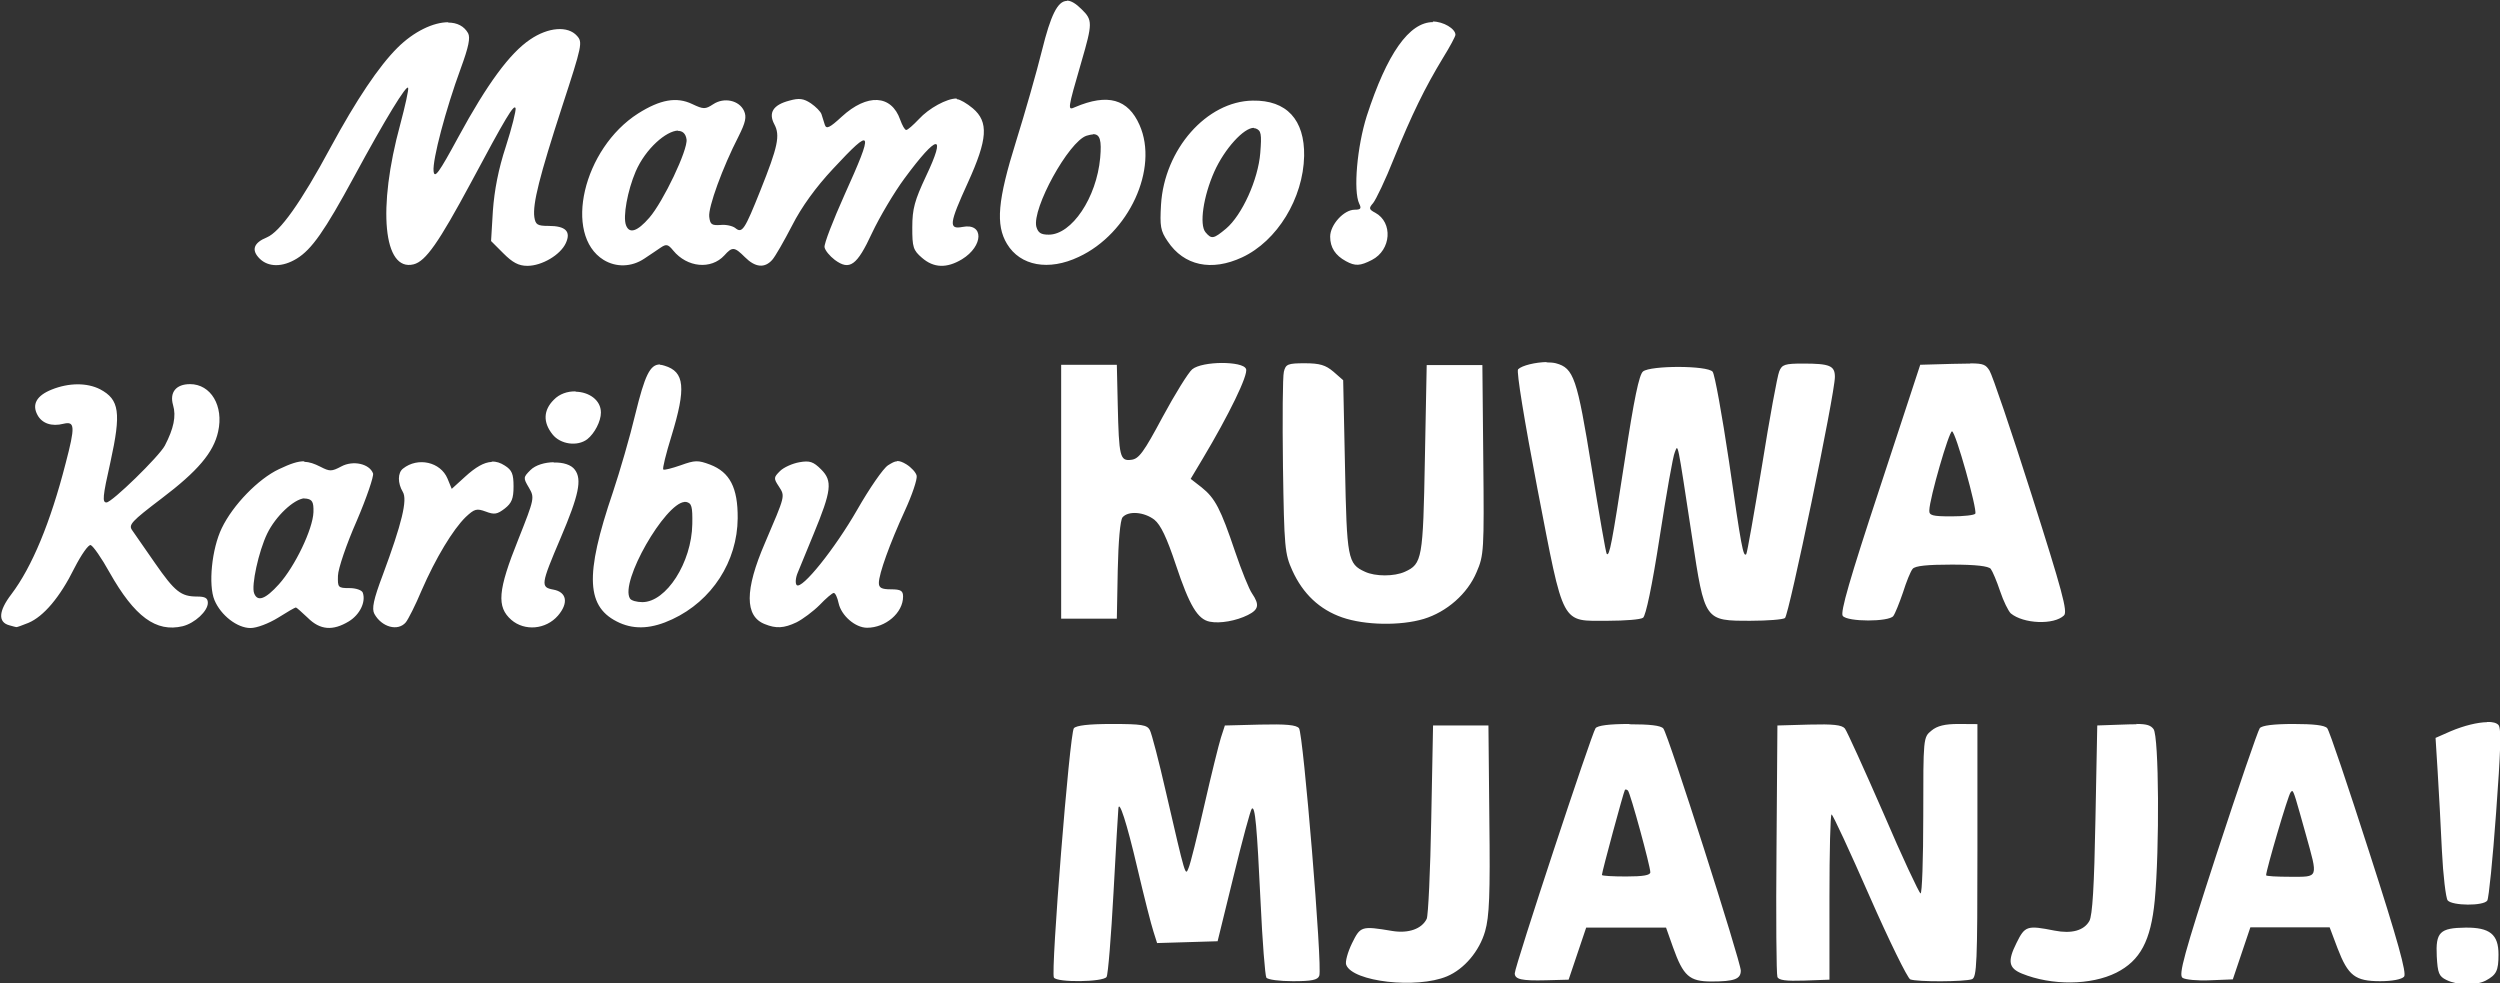 <?xml version="1.0" encoding="UTF-8" standalone="no"?>
<!-- Created with Inkscape (http://www.inkscape.org/) -->

<svg
   xmlns:dc="http://purl.org/dc/elements/1.1/"
   xmlns:cc="http://creativecommons.org/ns#"
   xmlns:rdf="http://www.w3.org/1999/02/22-rdf-syntax-ns#"
   xmlns:svg="http://www.w3.org/2000/svg"
   xmlns="http://www.w3.org/2000/svg"
   xmlns:sodipodi="http://sodipodi.sourceforge.net/DTD/sodipodi-0.dtd"
   xmlns:inkscape="http://www.inkscape.org/namespaces/inkscape"
   id="svg8"
   height="271.311"
   viewBox="0 0 182.562 71.784"
   width="690"
   version="1.1"
   sodipodi:docname="kuwa_mjanja - copia.svg"
   inkscape:version="0.92.2 (5c3e80d, 2017-08-06)">
  <rect x="0" y="0" width="182.562" height="71.784" fill="#333333" stroke="none"/>
  <defs
     id="defs9" />
  <sodipodi:namedview
     pagecolor="#ffffff"
     bordercolor="#666666"
     borderopacity="1"
     objecttolerance="10"
     gridtolerance="10"
     guidetolerance="10"
     inkscape:pageopacity="0"
     inkscape:pageshadow="2"
     inkscape:window-width="1920"
     inkscape:window-height="1017"
     id="namedview7"
     showgrid="false"
     inkscape:zoom="1.083455184"
     inkscape:cx="156.5784256"
     inkscape:cy="-18.77839893"
     inkscape:window-x="-8"
     inkscape:window-y="-8"
     inkscape:window-maximized="1"
     inkscape:current-layer="svg8" />
  <title
     id="title4753">UIO-icon</title>
  <g
     id="layer1"
     transform="matrix(22.097,0,0,22.097,-49.854,-6456.897)"
     style="fill:#ffffff;stroke-width:0.045">
    <path
       id="rect894"
       d="m 5.782,292.21 c -0.031,-4.01e-5 -0.054,0.049 -0.082,0.162 -0.018,0.073 -0.057,0.209 -0.086,0.302 -0.061,0.195 -0.068,0.276 -0.03,0.339 0.044,0.073 0.138,0.09 0.237,0.043 0.166,-0.077 0.265,-0.292 0.201,-0.436 -0.038,-0.086 -0.105,-0.105 -0.213,-0.059 -0.025,0.011 -0.026,0.012 0.021,-0.15 0.037,-0.127 0.037,-0.138 0.001,-0.173 -0.019,-0.019 -0.035,-0.029 -0.049,-0.029 z m 1.21,0.07 c -0.079,0 -0.152,0.104 -0.219,0.31 -0.032,0.101 -0.045,0.248 -0.025,0.29 0.008,0.016 0.005,0.02 -0.015,0.02 -0.036,0 -0.081,0.05 -0.081,0.089 0,0.036 0.017,0.062 0.052,0.081 0.031,0.017 0.047,0.016 0.086,-0.004 0.064,-0.033 0.07,-0.124 0.011,-0.156 -0.021,-0.011 -0.022,-0.015 -0.007,-0.032 0.009,-0.011 0.041,-0.077 0.069,-0.148 0.059,-0.145 0.102,-0.233 0.162,-0.332 0.023,-0.037 0.041,-0.071 0.041,-0.076 7.686e-5,-0.02 -0.04,-0.044 -0.075,-0.044 z m -3.254,4.485e-4 c -0.049,-3.519e-4 -0.114,0.03 -0.169,0.085 -0.061,0.061 -0.135,0.171 -0.22,0.328 -0.099,0.184 -0.168,0.28 -0.211,0.298 -0.044,0.018 -0.052,0.042 -0.024,0.07 0.029,0.029 0.076,0.029 0.123,6.74e-5 0.049,-0.03 0.092,-0.091 0.189,-0.27 0.105,-0.194 0.175,-0.308 0.179,-0.294 0.002,0.006 -0.01,0.06 -0.026,0.12 -0.076,0.278 -0.056,0.488 0.044,0.463 0.04,-0.01 0.083,-0.072 0.189,-0.269 0.116,-0.217 0.143,-0.262 0.148,-0.247 0.002,0.007 -0.012,0.064 -0.032,0.126 -0.025,0.076 -0.038,0.145 -0.043,0.213 l -0.006,0.1 0.041,0.041 c 0.03,0.03 0.05,0.041 0.079,0.041 0.048,-5.34e-5 0.109,-0.036 0.127,-0.075 0.018,-0.039 -0.001,-0.057 -0.057,-0.057 -0.037,0 -0.043,-0.004 -0.047,-0.029 -0.006,-0.044 0.017,-0.135 0.092,-0.366 0.066,-0.202 0.068,-0.212 0.049,-0.233 -0.03,-0.034 -0.095,-0.029 -0.155,0.012 -0.067,0.045 -0.142,0.147 -0.237,0.322 -0.065,0.12 -0.079,0.139 -0.082,0.113 -0.004,-0.037 0.04,-0.204 0.09,-0.34 0.026,-0.071 0.032,-0.101 0.024,-0.116 -0.013,-0.023 -0.036,-0.035 -0.066,-0.035 z m 1.679,0.252 c -0.032,0 -0.091,0.032 -0.124,0.068 -0.019,0.02 -0.037,0.036 -0.042,0.036 -0.005,0 -0.013,-0.015 -0.02,-0.034 -0.029,-0.083 -0.109,-0.087 -0.193,-0.01 -0.04,0.037 -0.051,0.042 -0.056,0.027 -0.003,-0.01 -0.008,-0.026 -0.011,-0.035 -0.003,-0.009 -0.019,-0.025 -0.035,-0.036 -0.024,-0.016 -0.039,-0.018 -0.071,-0.009 -0.054,0.014 -0.07,0.04 -0.05,0.078 0.02,0.037 0.012,0.074 -0.046,0.219 -0.052,0.13 -0.06,0.143 -0.083,0.124 -0.009,-0.007 -0.031,-0.012 -0.049,-0.01 -0.029,0.002 -0.034,-0.002 -0.037,-0.027 -0.004,-0.031 0.044,-0.163 0.097,-0.266 0.023,-0.046 0.027,-0.064 0.018,-0.084 -0.016,-0.035 -0.066,-0.046 -0.102,-0.022 -0.026,0.017 -0.032,0.017 -0.069,-5.388e-4 -0.052,-0.025 -0.106,-0.015 -0.179,0.031 -0.182,0.116 -0.248,0.401 -0.114,0.484 0.041,0.025 0.092,0.024 0.134,-0.004 0.019,-0.013 0.044,-0.029 0.055,-0.037 0.018,-0.012 0.024,-0.011 0.041,0.01 0.046,0.056 0.125,0.064 0.169,0.016 0.026,-0.029 0.033,-0.029 0.068,0.006 0.034,0.034 0.065,0.037 0.09,0.009 0.01,-0.011 0.039,-0.062 0.066,-0.114 0.031,-0.061 0.078,-0.126 0.135,-0.187 0.132,-0.142 0.136,-0.131 0.038,0.086 -0.038,0.085 -0.068,0.162 -0.066,0.173 0.002,0.011 0.017,0.029 0.034,0.042 0.049,0.036 0.073,0.019 0.123,-0.089 0.025,-0.053 0.073,-0.134 0.107,-0.18 0.11,-0.149 0.14,-0.152 0.071,-0.007 -0.037,0.079 -0.045,0.107 -0.045,0.168 -2.5671e-4,0.066 0.003,0.076 0.032,0.101 0.039,0.034 0.082,0.035 0.132,0.005 0.072,-0.044 0.073,-0.121 0.002,-0.107 -0.047,0.009 -0.044,-0.011 0.018,-0.147 0.065,-0.143 0.069,-0.2 0.016,-0.245 -0.019,-0.016 -0.043,-0.03 -0.052,-0.03 z m 0.979,0.007 c -0.152,0.002 -0.292,0.161 -0.303,0.344 -0.004,0.071 -0.002,0.086 0.022,0.121 0.054,0.081 0.145,0.1 0.246,0.053 0.116,-0.054 0.202,-0.195 0.205,-0.335 0.002,-0.12 -0.058,-0.185 -0.17,-0.183 z m 0.004,0.091 c 0.002,7.95e-5 0.004,4.64e-4 0.006,0.001 0.018,0.007 0.02,0.018 0.015,0.081 -0.007,0.088 -0.06,0.205 -0.113,0.25 -0.041,0.034 -0.048,0.036 -0.068,0.012 -0.021,-0.025 -0.007,-0.119 0.029,-0.2 0.034,-0.076 0.098,-0.146 0.131,-0.145 z m -1.904,0.009 c 0.015,-2.422e-4 0.026,0.008 0.029,0.028 0.005,0.034 -0.077,0.206 -0.123,0.259 -0.04,0.046 -0.066,0.054 -0.077,0.025 -0.011,-0.028 0.005,-0.115 0.032,-0.178 0.033,-0.076 0.101,-0.134 0.14,-0.135 z m 1.372,0.011 c 0.024,-8.409e-4 0.029,0.021 0.024,0.078 -0.012,0.132 -0.094,0.254 -0.17,0.254 -0.026,0 -0.035,-0.006 -0.041,-0.026 -0.015,-0.06 0.107,-0.282 0.166,-0.301 0.008,-0.002 0.014,-0.004 0.02,-0.004 z m 1.499,0.753 c -0.036,7.225e-4 -0.081,0.011 -0.094,0.024 -0.006,0.006 0.021,0.171 0.064,0.395 0.089,0.46 0.076,0.436 0.234,0.436 0.055,-9.69e-5 0.107,-0.004 0.115,-0.01 0.009,-0.006 0.03,-0.105 0.055,-0.267 0.022,-0.142 0.044,-0.268 0.05,-0.28 0.011,-0.027 0.007,-0.047 0.057,0.281 0.042,0.278 0.041,0.276 0.194,0.276 0.055,-9.69e-5 0.106,-0.004 0.113,-0.009 0.013,-0.009 0.165,-0.741 0.165,-0.797 -3.0894e-5,-0.037 -0.017,-0.044 -0.105,-0.044 -0.06,0 -0.07,0.003 -0.079,0.026 -0.006,0.014 -0.032,0.155 -0.057,0.312 -0.026,0.157 -0.049,0.289 -0.052,0.292 -0.01,0.01 -0.016,-0.022 -0.057,-0.307 -0.023,-0.154 -0.047,-0.287 -0.054,-0.296 -0.017,-0.021 -0.205,-0.021 -0.23,-9.872e-4 -0.013,0.01 -0.03,0.092 -0.06,0.29 -0.043,0.28 -0.051,0.322 -0.06,0.313 -0.003,-0.003 -0.025,-0.131 -0.05,-0.285 -0.048,-0.297 -0.059,-0.329 -0.118,-0.345 -0.008,-0.002 -0.019,-0.003 -0.031,-0.003 z m -1.073,0.003 c -0.039,2.738e-4 -0.081,0.007 -0.098,0.021 -0.013,0.011 -0.057,0.082 -0.098,0.158 -0.062,0.116 -0.078,0.138 -0.103,0.141 -0.038,0.005 -0.041,-0.01 -0.045,-0.182 l -0.003,-0.132 h -0.184 v 0.839 h 0.184 l 0.003,-0.16 c 0.002,-0.094 0.008,-0.166 0.016,-0.175 0.019,-0.022 0.071,-0.018 0.105,0.008 0.021,0.017 0.041,0.059 0.071,0.149 0.045,0.135 0.072,0.18 0.112,0.188 0.034,0.007 0.088,-0.003 0.126,-0.022 0.036,-0.018 0.039,-0.034 0.014,-0.071 -0.01,-0.014 -0.035,-0.076 -0.056,-0.138 -0.048,-0.142 -0.066,-0.177 -0.111,-0.213 l -0.036,-0.028 0.04,-0.067 c 0.086,-0.144 0.151,-0.277 0.143,-0.296 -0.005,-0.014 -0.042,-0.02 -0.081,-0.02 z m 0.274,0.001 c -0.056,0 -0.063,0.003 -0.069,0.028 -0.004,0.015 -0.005,0.156 -0.003,0.313 0.004,0.268 0.006,0.289 0.031,0.344 0.035,0.077 0.09,0.129 0.165,0.155 0.075,0.026 0.192,0.028 0.269,0.005 0.076,-0.023 0.145,-0.083 0.175,-0.155 0.024,-0.055 0.025,-0.072 0.022,-0.371 l -0.003,-0.313 h -0.184 l -0.006,0.31 c -0.006,0.331 -0.009,0.347 -0.066,0.373 -0.035,0.016 -0.098,0.016 -0.132,0 -0.057,-0.026 -0.06,-0.043 -0.066,-0.348 l -0.006,-0.285 -0.032,-0.028 c -0.026,-0.022 -0.045,-0.028 -0.095,-0.028 z m 2.199,0.001 c -0.015,-7.84e-5 -0.034,4.142e-4 -0.059,0.001 l -0.106,0.003 -0.134,0.408 c -0.099,0.3 -0.131,0.411 -0.122,0.422 0.016,0.02 0.152,0.02 0.167,4.049e-4 0.006,-0.008 0.02,-0.043 0.032,-0.078 0.011,-0.035 0.025,-0.07 0.032,-0.078 0.008,-0.01 0.049,-0.014 0.129,-0.014 0.081,0 0.121,0.005 0.129,0.014 0.006,0.008 0.02,0.041 0.031,0.074 0.011,0.033 0.027,0.065 0.035,0.073 0.042,0.035 0.143,0.039 0.176,0.007 0.013,-0.012 -0.006,-0.081 -0.107,-0.399 -0.067,-0.211 -0.13,-0.396 -0.139,-0.41 -0.012,-0.019 -0.019,-0.024 -0.063,-0.024 z m -4.329,0.003 c -0.034,-0.001 -0.051,0.037 -0.082,0.163 -0.018,0.076 -0.052,0.192 -0.074,0.258 -0.095,0.279 -0.089,0.383 0.022,0.433 0.052,0.023 0.108,0.019 0.174,-0.012 0.131,-0.061 0.215,-0.191 0.216,-0.334 7.0693e-4,-0.101 -0.026,-0.152 -0.091,-0.177 -0.04,-0.015 -0.05,-0.015 -0.097,0.002 -0.029,0.01 -0.055,0.017 -0.058,0.014 -0.003,-0.003 0.009,-0.052 0.027,-0.11 0.049,-0.16 0.044,-0.213 -0.023,-0.233 -0.006,-0.002 -0.011,-0.003 -0.015,-0.003 z m -1.554,0.065 c -0.046,0 -0.068,0.027 -0.056,0.069 0.011,0.037 0.002,0.078 -0.027,0.134 -0.019,0.036 -0.175,0.188 -0.193,0.188 -0.014,0 -0.013,-0.018 0.013,-0.133 0.036,-0.164 0.03,-0.207 -0.034,-0.241 -0.043,-0.022 -0.103,-0.022 -0.16,9.655e-4 -0.05,0.02 -0.066,0.049 -0.047,0.084 0.015,0.028 0.047,0.039 0.086,0.029 0.038,-0.009 0.039,0.009 0.007,0.131 -0.05,0.195 -0.111,0.342 -0.179,0.432 -0.043,0.056 -0.045,0.093 -0.007,0.103 0.011,0.003 0.021,0.006 0.023,0.006 0.002,7.319e-4 0.02,-0.006 0.04,-0.014 0.05,-0.021 0.104,-0.084 0.152,-0.181 0.023,-0.045 0.047,-0.079 0.054,-0.076 0.008,0.003 0.036,0.043 0.062,0.09 0.083,0.147 0.154,0.199 0.242,0.178 0.04,-0.01 0.083,-0.05 0.083,-0.077 0,-0.016 -0.009,-0.021 -0.035,-0.021 -0.054,0 -0.074,-0.016 -0.14,-0.111 -0.033,-0.048 -0.067,-0.096 -0.075,-0.108 -0.013,-0.018 -0.003,-0.029 0.097,-0.105 0.119,-0.09 0.172,-0.152 0.187,-0.221 0.019,-0.085 -0.024,-0.157 -0.093,-0.157 z m 1.274,0.024 c -0.026,-6.415e-4 -0.053,0.008 -0.072,0.028 -0.034,0.034 -0.036,0.074 -0.004,0.114 0.026,0.033 0.082,0.041 0.115,0.016 0.024,-0.019 0.045,-0.059 0.045,-0.088 0,-0.042 -0.04,-0.068 -0.083,-0.069 z m 4.549,0.132 c 0.012,6.882e-4 0.084,0.259 0.077,0.272 -0.003,0.005 -0.038,0.009 -0.079,0.009 -0.063,0 -0.074,-0.003 -0.073,-0.02 0.001,-0.04 0.065,-0.261 0.075,-0.261 z m -5.445,0.099 c -0.022,-4.079e-4 -0.046,0.008 -0.084,0.026 -0.068,0.032 -0.152,0.118 -0.189,0.195 -0.033,0.068 -0.045,0.188 -0.024,0.238 0.021,0.05 0.075,0.092 0.119,0.092 0.021,0 0.06,-0.015 0.091,-0.034 0.03,-0.019 0.056,-0.034 0.059,-0.034 0.002,0 0.02,0.016 0.039,0.034 0.041,0.041 0.083,0.044 0.136,0.012 0.036,-0.022 0.057,-0.064 0.046,-0.095 -0.003,-0.008 -0.022,-0.015 -0.044,-0.015 -0.038,0 -0.039,-0.002 -0.038,-0.041 6.1662e-4,-0.023 0.028,-0.104 0.062,-0.181 0.033,-0.077 0.057,-0.148 0.054,-0.157 -0.012,-0.032 -0.066,-0.044 -0.105,-0.023 -0.032,0.017 -0.038,0.017 -0.069,9.872e-4 -0.02,-0.01 -0.036,-0.016 -0.053,-0.016 z m 1.958,8.98e-5 c -0.008,2.859e-4 -0.016,0.005 -0.029,0.013 -0.016,0.01 -0.062,0.077 -0.102,0.147 -0.074,0.129 -0.183,0.265 -0.2,0.249 -0.005,-0.005 -0.004,-0.023 0.003,-0.04 0.007,-0.017 0.031,-0.075 0.053,-0.129 0.059,-0.143 0.063,-0.175 0.025,-0.213 -0.026,-0.026 -0.038,-0.03 -0.072,-0.024 -0.023,0.004 -0.052,0.017 -0.064,0.029 -0.021,0.021 -0.022,0.024 -0.004,0.051 0.021,0.033 0.022,0.028 -0.046,0.187 -0.067,0.155 -0.067,0.242 -4.7025e-4,0.268 0.037,0.015 0.063,0.014 0.105,-0.006 0.02,-0.01 0.055,-0.036 0.076,-0.057 0.021,-0.022 0.042,-0.04 0.047,-0.04 0.005,0 0.012,0.015 0.016,0.034 0.009,0.041 0.055,0.081 0.094,0.081 0.061,0 0.119,-0.049 0.119,-0.103 0,-0.019 -0.007,-0.024 -0.04,-0.024 -0.031,0 -0.04,-0.005 -0.04,-0.021 0,-0.03 0.036,-0.13 0.086,-0.239 0.024,-0.052 0.041,-0.103 0.039,-0.115 -0.002,-0.011 -0.018,-0.028 -0.034,-0.038 -0.013,-0.008 -0.022,-0.011 -0.03,-0.011 z m -1.339,0.002 c -0.025,0.001 -0.053,0.017 -0.088,0.049 l -0.044,0.04 -0.014,-0.034 c -0.023,-0.055 -0.098,-0.072 -0.147,-0.033 -0.018,0.014 -0.018,0.048 -7.1939e-4,0.077 0.016,0.026 -0.003,0.104 -0.066,0.274 -0.031,0.082 -0.037,0.112 -0.028,0.129 0.024,0.044 0.078,0.059 0.104,0.028 0.008,-0.01 0.032,-0.057 0.052,-0.105 0.047,-0.108 0.104,-0.202 0.146,-0.243 0.029,-0.027 0.036,-0.029 0.066,-0.018 0.029,0.011 0.038,0.009 0.063,-0.01 0.023,-0.018 0.029,-0.033 0.029,-0.073 0,-0.041 -0.005,-0.054 -0.029,-0.069 -0.014,-0.009 -0.028,-0.014 -0.043,-0.013 z m 0.205,0.001 c -0.029,3.364e-4 -0.06,0.009 -0.077,0.026 -0.024,0.024 -0.024,0.026 -0.005,0.058 0.019,0.033 0.019,0.035 -0.035,0.171 -0.068,0.169 -0.072,0.223 -0.023,0.266 0.044,0.038 0.114,0.032 0.154,-0.014 0.036,-0.042 0.029,-0.078 -0.015,-0.086 -0.043,-0.008 -0.042,-0.016 0.024,-0.171 0.06,-0.141 0.071,-0.193 0.047,-0.225 -0.012,-0.017 -0.04,-0.025 -0.07,-0.024 z m -0.825,0.12 c 0.002,-1.933e-4 0.005,-1.616e-4 0.007,1.346e-4 0.02,0.003 0.025,0.011 0.024,0.045 -0.002,0.056 -0.061,0.179 -0.114,0.238 -0.045,0.05 -0.071,0.059 -0.082,0.03 -0.01,-0.025 0.015,-0.139 0.043,-0.197 0.028,-0.058 0.088,-0.114 0.123,-0.117 z m 1.257,0.011 c 0.002,-1.637e-4 0.004,-6.72e-5 0.006,3.145e-4 0.018,0.004 0.021,0.015 0.02,0.073 -0.002,0.127 -0.086,0.258 -0.165,0.258 -0.018,0 -0.037,-0.005 -0.041,-0.012 -0.034,-0.055 0.116,-0.314 0.18,-0.319 z m 5.957,0.728 c -0.031,6.135e-4 -0.075,0.011 -0.12,0.03 l -0.05,0.022 0.007,0.112 c 0.004,0.062 0.01,0.179 0.014,0.261 0.004,0.082 0.013,0.156 0.019,0.164 0.015,0.018 0.119,0.019 0.131,4.702e-4 0.005,-0.008 0.018,-0.138 0.029,-0.289 0.015,-0.204 0.018,-0.279 0.008,-0.291 -0.006,-0.007 -0.02,-0.011 -0.038,-0.01 z m -4.545,0.006 c -0.077,0 -0.117,0.005 -0.125,0.014 -0.014,0.017 -0.077,0.807 -0.066,0.824 0.01,0.017 0.163,0.015 0.174,-0.002 0.005,-0.007 0.015,-0.133 0.023,-0.279 0.008,-0.146 0.015,-0.27 0.016,-0.277 0.002,-0.032 0.027,0.043 0.063,0.197 0.022,0.094 0.046,0.188 0.053,0.209 l 0.012,0.038 0.1,-0.003 0.1,-0.003 0.053,-0.216 c 0.029,-0.119 0.056,-0.219 0.06,-0.222 0.011,-0.011 0.017,0.057 0.029,0.308 0.006,0.131 0.015,0.243 0.019,0.25 0.004,0.007 0.044,0.012 0.088,0.012 0.062,0 0.082,-0.004 0.087,-0.018 0.011,-0.028 -0.053,-0.801 -0.067,-0.818 -0.009,-0.011 -0.043,-0.014 -0.129,-0.012 l -0.116,0.003 -0.013,0.04 c -0.007,0.022 -0.032,0.123 -0.055,0.224 -0.023,0.101 -0.046,0.194 -0.052,0.207 -0.011,0.027 -0.009,0.033 -0.075,-0.252 -0.023,-0.101 -0.047,-0.193 -0.053,-0.204 -0.009,-0.017 -0.027,-0.02 -0.124,-0.02 z m 1.711,0 c -0.067,0 -0.105,0.005 -0.112,0.014 -0.012,0.015 -0.267,0.787 -0.267,0.81 0,0.02 0.023,0.025 0.103,0.023 l 0.075,-0.002 0.029,-0.086 0.029,-0.086 h 0.264 l 0.023,0.065 c 0.034,0.095 0.054,0.113 0.127,0.113 0.076,0 0.097,-0.008 0.097,-0.036 0,-0.029 -0.24,-0.781 -0.256,-0.8 -0.008,-0.01 -0.045,-0.014 -0.112,-0.014 z m 1.087,0 c -0.044,0 -0.07,0.006 -0.089,0.022 -0.027,0.022 -0.027,0.023 -0.027,0.282 0,0.143 -0.004,0.258 -0.009,0.256 -0.005,-0.002 -0.061,-0.121 -0.123,-0.266 -0.063,-0.144 -0.12,-0.27 -0.127,-0.279 -0.01,-0.012 -0.039,-0.015 -0.118,-0.013 l -0.105,0.003 -0.003,0.408 c -0.002,0.224 -4.3599e-4,0.415 0.003,0.423 0.004,0.011 0.029,0.014 0.089,0.012 l 0.083,-0.003 -2.2391e-5,-0.273 c -1.4824e-5,-0.15 0.003,-0.273 0.007,-0.273 0.004,0 0.06,0.121 0.125,0.269 0.065,0.148 0.126,0.272 0.135,0.276 0.023,0.009 0.181,0.008 0.204,-5.388e-4 0.016,-0.006 0.018,-0.054 0.018,-0.425 v -0.418 z m 1.108,0 c -0.067,0 -0.105,0.005 -0.112,0.014 -0.006,0.008 -0.07,0.194 -0.142,0.414 -0.109,0.335 -0.127,0.402 -0.113,0.411 0.009,0.006 0.05,0.01 0.091,0.008 l 0.075,-0.003 0.029,-0.086 0.029,-0.086 h 0.262 l 0.026,0.069 c 0.035,0.091 0.058,0.109 0.141,0.109 0.04,0 0.071,-0.006 0.079,-0.015 0.009,-0.011 -0.02,-0.117 -0.115,-0.411 -0.07,-0.218 -0.132,-0.402 -0.139,-0.41 -0.008,-0.01 -0.046,-0.014 -0.112,-0.014 z m -0.519,0.001 c -0.012,-1.301e-4 -0.026,2.122e-4 -0.044,9.218e-4 l -0.086,0.003 -0.006,0.31 c -0.004,0.222 -0.01,0.318 -0.02,0.336 -0.018,0.032 -0.059,0.043 -0.115,0.032 -0.091,-0.018 -0.098,-0.016 -0.126,0.041 -0.03,0.06 -0.026,0.083 0.018,0.101 0.098,0.04 0.228,0.039 0.312,-0.003 0.079,-0.04 0.114,-0.105 0.127,-0.239 0.016,-0.169 0.014,-0.542 -0.004,-0.566 -0.009,-0.012 -0.021,-0.017 -0.057,-0.017 z m -2.325,0.004 -0.006,0.31 c -0.003,0.171 -0.01,0.319 -0.015,0.329 -0.016,0.033 -0.06,0.049 -0.114,0.04 -0.102,-0.017 -0.105,-0.016 -0.133,0.041 -0.014,0.029 -0.023,0.061 -0.019,0.071 0.021,0.056 0.233,0.08 0.333,0.038 0.057,-0.024 0.107,-0.083 0.126,-0.149 0.014,-0.049 0.017,-0.12 0.014,-0.37 l -0.003,-0.31 h -0.092 z m 0.638,0.212 c 0.002,2.728e-4 0.004,0.001 0.006,0.003 0.008,0.008 0.074,0.25 0.074,0.27 4.7803e-5,0.01 -0.024,0.014 -0.08,0.014 -0.044,0 -0.08,-0.002 -0.08,-0.005 0,-0.01 0.072,-0.276 0.076,-0.281 0.001,-0.001 0.003,-0.002 0.005,-0.002 z m 2.201,0.004 c 0.006,0.002 0.013,0.029 0.045,0.143 0.041,0.148 0.044,0.141 -0.051,0.141 -0.044,0 -0.08,-0.002 -0.08,-0.005 0,-0.017 0.073,-0.266 0.081,-0.274 0.002,-0.003 0.004,-0.005 0.006,-0.004 z m 0.573,0.452 c -0.085,0.001 -0.099,0.015 -0.095,0.095 0.003,0.055 0.007,0.066 0.032,0.078 0.036,0.018 0.097,0.019 0.13,0.002 0.035,-0.019 0.042,-0.032 0.042,-0.086 2.4889e-4,-0.067 -0.029,-0.09 -0.11,-0.089 z"
       inkscape:connector-curvature="0"
       style="fill:#ffffff;fill-rule:evenodd;stroke-width:0.045" />
  </g>
</svg>
